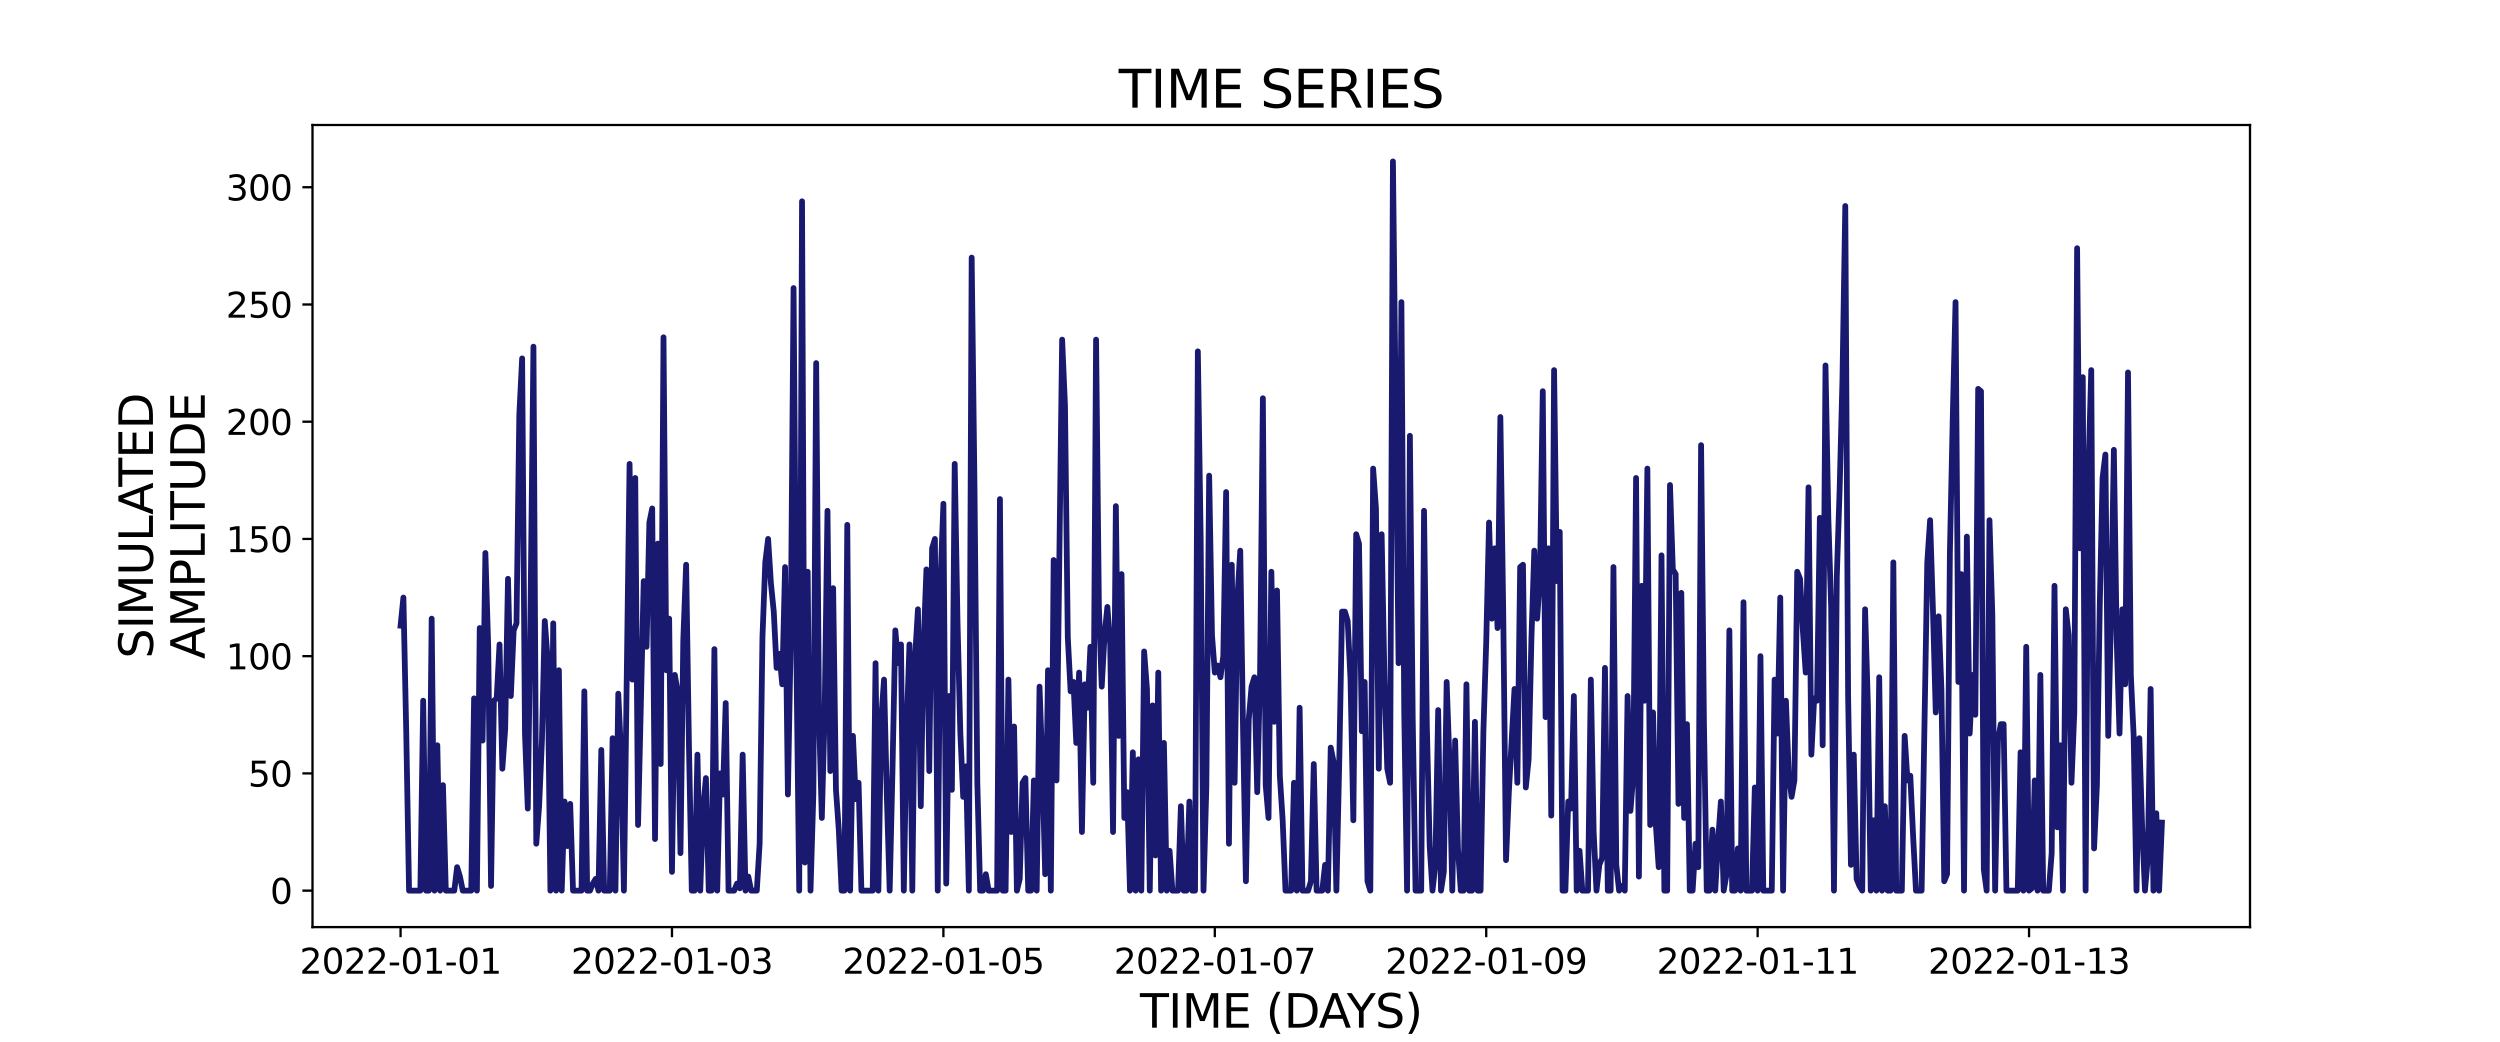 <?xml version="1.0" encoding="utf-8" standalone="no"?>
<!DOCTYPE svg PUBLIC "-//W3C//DTD SVG 1.1//EN"
  "http://www.w3.org/Graphics/SVG/1.1/DTD/svg11.dtd">
<svg xmlns:xlink="http://www.w3.org/1999/xlink" width="864pt" height="360pt" viewBox="0 0 864 360" xmlns="http://www.w3.org/2000/svg" version="1.1">
 <defs>
  <style type="text/css">*{stroke-linejoin: round; stroke-linecap: butt}</style>
 </defs>
 <g id="figure_1">
  <g id="patch_1">
   <path d="M 0 360 
L 864 360 
L 864 0 
L 0 0 
z
" style="fill: #ffffff"/>
  </g>
  <g id="axes_1">
   <g id="patch_2">
    <path d="M 108 320.4 
L 777.6 320.4 
L 777.6 43.2 
L 108 43.2 
z
" style="fill: #ffffff"/>
   </g>
   <g id="matplotlib.axis_1">
    <g id="xtick_1">
     <g id="line2d_1">
      <defs>
       <path id="mfef18ce4a3" d="M 0 0 
L 0 3.5 
" style="stroke: #000000; stroke-width: 0.8"/>
      </defs>
      <g>
       <use xlink:href="#mfef18ce4a3" x="138.436" y="320.4" style="stroke: #000000; stroke-width: 0.8"/>
      </g>
     </g>
     <g id="text_1">
      <!-- 2022-01-01 -->
      <g transform="translate(103.567 336.518) scale(0.12 -0.12)">
       <defs>
        <path id="DejaVuSans-32" d="M 1228 531 
L 3431 531 
L 3431 0 
L 469 0 
L 469 531 
Q 828 903 1448 1529 
Q 2069 2156 2228 2338 
Q 2531 2678 2651 2914 
Q 2772 3150 2772 3378 
Q 2772 3750 2511 3984 
Q 2250 4219 1831 4219 
Q 1534 4219 1204 4116 
Q 875 4013 500 3803 
L 500 4441 
Q 881 4594 1212 4672 
Q 1544 4750 1819 4750 
Q 2544 4750 2975 4387 
Q 3406 4025 3406 3419 
Q 3406 3131 3298 2873 
Q 3191 2616 2906 2266 
Q 2828 2175 2409 1742 
Q 1991 1309 1228 531 
z
" transform="scale(0.016)"/>
        <path id="DejaVuSans-30" d="M 2034 4250 
Q 1547 4250 1301 3770 
Q 1056 3291 1056 2328 
Q 1056 1369 1301 889 
Q 1547 409 2034 409 
Q 2525 409 2770 889 
Q 3016 1369 3016 2328 
Q 3016 3291 2770 3770 
Q 2525 4250 2034 4250 
z
M 2034 4750 
Q 2819 4750 3233 4129 
Q 3647 3509 3647 2328 
Q 3647 1150 3233 529 
Q 2819 -91 2034 -91 
Q 1250 -91 836 529 
Q 422 1150 422 2328 
Q 422 3509 836 4129 
Q 1250 4750 2034 4750 
z
" transform="scale(0.016)"/>
        <path id="DejaVuSans-2d" d="M 313 2009 
L 1997 2009 
L 1997 1497 
L 313 1497 
L 313 2009 
z
" transform="scale(0.016)"/>
        <path id="DejaVuSans-31" d="M 794 531 
L 1825 531 
L 1825 4091 
L 703 3866 
L 703 4441 
L 1819 4666 
L 2450 4666 
L 2450 531 
L 3481 531 
L 3481 0 
L 794 0 
L 794 531 
z
" transform="scale(0.016)"/>
       </defs>
       <use xlink:href="#DejaVuSans-32"/>
       <use xlink:href="#DejaVuSans-30" x="63.623"/>
       <use xlink:href="#DejaVuSans-32" x="127.246"/>
       <use xlink:href="#DejaVuSans-32" x="190.869"/>
       <use xlink:href="#DejaVuSans-2d" x="254.492"/>
       <use xlink:href="#DejaVuSans-30" x="290.576"/>
       <use xlink:href="#DejaVuSans-31" x="354.199"/>
       <use xlink:href="#DejaVuSans-2d" x="417.822"/>
       <use xlink:href="#DejaVuSans-30" x="453.906"/>
       <use xlink:href="#DejaVuSans-31" x="517.529"/>
      </g>
     </g>
    </g>
    <g id="xtick_2">
     <g id="line2d_2">
      <g>
       <use xlink:href="#mfef18ce4a3" x="232.237" y="320.4" style="stroke: #000000; stroke-width: 0.8"/>
      </g>
     </g>
     <g id="text_2">
      <!-- 2022-01-03 -->
      <g transform="translate(197.368 336.518) scale(0.12 -0.12)">
       <defs>
        <path id="DejaVuSans-33" d="M 2597 2516 
Q 3050 2419 3304 2112 
Q 3559 1806 3559 1356 
Q 3559 666 3084 287 
Q 2609 -91 1734 -91 
Q 1441 -91 1130 -33 
Q 819 25 488 141 
L 488 750 
Q 750 597 1062 519 
Q 1375 441 1716 441 
Q 2309 441 2620 675 
Q 2931 909 2931 1356 
Q 2931 1769 2642 2001 
Q 2353 2234 1838 2234 
L 1294 2234 
L 1294 2753 
L 1863 2753 
Q 2328 2753 2575 2939 
Q 2822 3125 2822 3475 
Q 2822 3834 2567 4026 
Q 2313 4219 1838 4219 
Q 1578 4219 1281 4162 
Q 984 4106 628 3988 
L 628 4550 
Q 988 4650 1302 4700 
Q 1616 4750 1894 4750 
Q 2613 4750 3031 4423 
Q 3450 4097 3450 3541 
Q 3450 3153 3228 2886 
Q 3006 2619 2597 2516 
z
" transform="scale(0.016)"/>
       </defs>
       <use xlink:href="#DejaVuSans-32"/>
       <use xlink:href="#DejaVuSans-30" x="63.623"/>
       <use xlink:href="#DejaVuSans-32" x="127.246"/>
       <use xlink:href="#DejaVuSans-32" x="190.869"/>
       <use xlink:href="#DejaVuSans-2d" x="254.492"/>
       <use xlink:href="#DejaVuSans-30" x="290.576"/>
       <use xlink:href="#DejaVuSans-31" x="354.199"/>
       <use xlink:href="#DejaVuSans-2d" x="417.822"/>
       <use xlink:href="#DejaVuSans-30" x="453.906"/>
       <use xlink:href="#DejaVuSans-33" x="517.529"/>
      </g>
     </g>
    </g>
    <g id="xtick_3">
     <g id="line2d_3">
      <g>
       <use xlink:href="#mfef18ce4a3" x="326.038" y="320.4" style="stroke: #000000; stroke-width: 0.8"/>
      </g>
     </g>
     <g id="text_3">
      <!-- 2022-01-05 -->
      <g transform="translate(291.168 336.518) scale(0.12 -0.12)">
       <defs>
        <path id="DejaVuSans-35" d="M 691 4666 
L 3169 4666 
L 3169 4134 
L 1269 4134 
L 1269 2991 
Q 1406 3038 1543 3061 
Q 1681 3084 1819 3084 
Q 2600 3084 3056 2656 
Q 3513 2228 3513 1497 
Q 3513 744 3044 326 
Q 2575 -91 1722 -91 
Q 1428 -91 1123 -41 
Q 819 9 494 109 
L 494 744 
Q 775 591 1075 516 
Q 1375 441 1709 441 
Q 2250 441 2565 725 
Q 2881 1009 2881 1497 
Q 2881 1984 2565 2268 
Q 2250 2553 1709 2553 
Q 1456 2553 1204 2497 
Q 953 2441 691 2322 
L 691 4666 
z
" transform="scale(0.016)"/>
       </defs>
       <use xlink:href="#DejaVuSans-32"/>
       <use xlink:href="#DejaVuSans-30" x="63.623"/>
       <use xlink:href="#DejaVuSans-32" x="127.246"/>
       <use xlink:href="#DejaVuSans-32" x="190.869"/>
       <use xlink:href="#DejaVuSans-2d" x="254.492"/>
       <use xlink:href="#DejaVuSans-30" x="290.576"/>
       <use xlink:href="#DejaVuSans-31" x="354.199"/>
       <use xlink:href="#DejaVuSans-2d" x="417.822"/>
       <use xlink:href="#DejaVuSans-30" x="453.906"/>
       <use xlink:href="#DejaVuSans-35" x="517.529"/>
      </g>
     </g>
    </g>
    <g id="xtick_4">
     <g id="line2d_4">
      <g>
       <use xlink:href="#mfef18ce4a3" x="419.838" y="320.4" style="stroke: #000000; stroke-width: 0.8"/>
      </g>
     </g>
     <g id="text_4">
      <!-- 2022-01-07 -->
      <g transform="translate(384.969 336.518) scale(0.12 -0.12)">
       <defs>
        <path id="DejaVuSans-37" d="M 525 4666 
L 3525 4666 
L 3525 4397 
L 1831 0 
L 1172 0 
L 2766 4134 
L 525 4134 
L 525 4666 
z
" transform="scale(0.016)"/>
       </defs>
       <use xlink:href="#DejaVuSans-32"/>
       <use xlink:href="#DejaVuSans-30" x="63.623"/>
       <use xlink:href="#DejaVuSans-32" x="127.246"/>
       <use xlink:href="#DejaVuSans-32" x="190.869"/>
       <use xlink:href="#DejaVuSans-2d" x="254.492"/>
       <use xlink:href="#DejaVuSans-30" x="290.576"/>
       <use xlink:href="#DejaVuSans-31" x="354.199"/>
       <use xlink:href="#DejaVuSans-2d" x="417.822"/>
       <use xlink:href="#DejaVuSans-30" x="453.906"/>
       <use xlink:href="#DejaVuSans-37" x="517.529"/>
      </g>
     </g>
    </g>
    <g id="xtick_5">
     <g id="line2d_5">
      <g>
       <use xlink:href="#mfef18ce4a3" x="513.639" y="320.4" style="stroke: #000000; stroke-width: 0.8"/>
      </g>
     </g>
     <g id="text_5">
      <!-- 2022-01-09 -->
      <g transform="translate(478.77 336.518) scale(0.12 -0.12)">
       <defs>
        <path id="DejaVuSans-39" d="M 703 97 
L 703 672 
Q 941 559 1184 500 
Q 1428 441 1663 441 
Q 2288 441 2617 861 
Q 2947 1281 2994 2138 
Q 2813 1869 2534 1725 
Q 2256 1581 1919 1581 
Q 1219 1581 811 2004 
Q 403 2428 403 3163 
Q 403 3881 828 4315 
Q 1253 4750 1959 4750 
Q 2769 4750 3195 4129 
Q 3622 3509 3622 2328 
Q 3622 1225 3098 567 
Q 2575 -91 1691 -91 
Q 1453 -91 1209 -44 
Q 966 3 703 97 
z
M 1959 2075 
Q 2384 2075 2632 2365 
Q 2881 2656 2881 3163 
Q 2881 3666 2632 3958 
Q 2384 4250 1959 4250 
Q 1534 4250 1286 3958 
Q 1038 3666 1038 3163 
Q 1038 2656 1286 2365 
Q 1534 2075 1959 2075 
z
" transform="scale(0.016)"/>
       </defs>
       <use xlink:href="#DejaVuSans-32"/>
       <use xlink:href="#DejaVuSans-30" x="63.623"/>
       <use xlink:href="#DejaVuSans-32" x="127.246"/>
       <use xlink:href="#DejaVuSans-32" x="190.869"/>
       <use xlink:href="#DejaVuSans-2d" x="254.492"/>
       <use xlink:href="#DejaVuSans-30" x="290.576"/>
       <use xlink:href="#DejaVuSans-31" x="354.199"/>
       <use xlink:href="#DejaVuSans-2d" x="417.822"/>
       <use xlink:href="#DejaVuSans-30" x="453.906"/>
       <use xlink:href="#DejaVuSans-39" x="517.529"/>
      </g>
     </g>
    </g>
    <g id="xtick_6">
     <g id="line2d_6">
      <g>
       <use xlink:href="#mfef18ce4a3" x="607.44" y="320.4" style="stroke: #000000; stroke-width: 0.8"/>
      </g>
     </g>
     <g id="text_6">
      <!-- 2022-01-11 -->
      <g transform="translate(572.57 336.518) scale(0.12 -0.12)">
       <use xlink:href="#DejaVuSans-32"/>
       <use xlink:href="#DejaVuSans-30" x="63.623"/>
       <use xlink:href="#DejaVuSans-32" x="127.246"/>
       <use xlink:href="#DejaVuSans-32" x="190.869"/>
       <use xlink:href="#DejaVuSans-2d" x="254.492"/>
       <use xlink:href="#DejaVuSans-30" x="290.576"/>
       <use xlink:href="#DejaVuSans-31" x="354.199"/>
       <use xlink:href="#DejaVuSans-2d" x="417.822"/>
       <use xlink:href="#DejaVuSans-31" x="453.906"/>
       <use xlink:href="#DejaVuSans-31" x="517.529"/>
      </g>
     </g>
    </g>
    <g id="xtick_7">
     <g id="line2d_7">
      <g>
       <use xlink:href="#mfef18ce4a3" x="701.24" y="320.4" style="stroke: #000000; stroke-width: 0.8"/>
      </g>
     </g>
     <g id="text_7">
      <!-- 2022-01-13 -->
      <g transform="translate(666.371 336.518) scale(0.12 -0.12)">
       <use xlink:href="#DejaVuSans-32"/>
       <use xlink:href="#DejaVuSans-30" x="63.623"/>
       <use xlink:href="#DejaVuSans-32" x="127.246"/>
       <use xlink:href="#DejaVuSans-32" x="190.869"/>
       <use xlink:href="#DejaVuSans-2d" x="254.492"/>
       <use xlink:href="#DejaVuSans-30" x="290.576"/>
       <use xlink:href="#DejaVuSans-31" x="354.199"/>
       <use xlink:href="#DejaVuSans-2d" x="417.822"/>
       <use xlink:href="#DejaVuSans-31" x="453.906"/>
       <use xlink:href="#DejaVuSans-33" x="517.529"/>
      </g>
     </g>
    </g>
    <g id="text_8">
     <!-- TIME (DAYS) -->
     <g transform="translate(393.974 355.171) scale(0.16 -0.16)">
      <defs>
       <path id="DejaVuSans-54" d="M -19 4666 
L 3928 4666 
L 3928 4134 
L 2272 4134 
L 2272 0 
L 1638 0 
L 1638 4134 
L -19 4134 
L -19 4666 
z
" transform="scale(0.016)"/>
       <path id="DejaVuSans-49" d="M 628 4666 
L 1259 4666 
L 1259 0 
L 628 0 
L 628 4666 
z
" transform="scale(0.016)"/>
       <path id="DejaVuSans-4d" d="M 628 4666 
L 1569 4666 
L 2759 1491 
L 3956 4666 
L 4897 4666 
L 4897 0 
L 4281 0 
L 4281 4097 
L 3078 897 
L 2444 897 
L 1241 4097 
L 1241 0 
L 628 0 
L 628 4666 
z
" transform="scale(0.016)"/>
       <path id="DejaVuSans-45" d="M 628 4666 
L 3578 4666 
L 3578 4134 
L 1259 4134 
L 1259 2753 
L 3481 2753 
L 3481 2222 
L 1259 2222 
L 1259 531 
L 3634 531 
L 3634 0 
L 628 0 
L 628 4666 
z
" transform="scale(0.016)"/>
       <path id="DejaVuSans-20" transform="scale(0.016)"/>
       <path id="DejaVuSans-28" d="M 1984 4856 
Q 1566 4138 1362 3434 
Q 1159 2731 1159 2009 
Q 1159 1288 1364 580 
Q 1569 -128 1984 -844 
L 1484 -844 
Q 1016 -109 783 600 
Q 550 1309 550 2009 
Q 550 2706 781 3412 
Q 1013 4119 1484 4856 
L 1984 4856 
z
" transform="scale(0.016)"/>
       <path id="DejaVuSans-44" d="M 1259 4147 
L 1259 519 
L 2022 519 
Q 2988 519 3436 956 
Q 3884 1394 3884 2338 
Q 3884 3275 3436 3711 
Q 2988 4147 2022 4147 
L 1259 4147 
z
M 628 4666 
L 1925 4666 
Q 3281 4666 3915 4102 
Q 4550 3538 4550 2338 
Q 4550 1131 3912 565 
Q 3275 0 1925 0 
L 628 0 
L 628 4666 
z
" transform="scale(0.016)"/>
       <path id="DejaVuSans-41" d="M 2188 4044 
L 1331 1722 
L 3047 1722 
L 2188 4044 
z
M 1831 4666 
L 2547 4666 
L 4325 0 
L 3669 0 
L 3244 1197 
L 1141 1197 
L 716 0 
L 50 0 
L 1831 4666 
z
" transform="scale(0.016)"/>
       <path id="DejaVuSans-59" d="M -13 4666 
L 666 4666 
L 1959 2747 
L 3244 4666 
L 3922 4666 
L 2272 2222 
L 2272 0 
L 1638 0 
L 1638 2222 
L -13 4666 
z
" transform="scale(0.016)"/>
       <path id="DejaVuSans-53" d="M 3425 4513 
L 3425 3897 
Q 3066 4069 2747 4153 
Q 2428 4238 2131 4238 
Q 1616 4238 1336 4038 
Q 1056 3838 1056 3469 
Q 1056 3159 1242 3001 
Q 1428 2844 1947 2747 
L 2328 2669 
Q 3034 2534 3370 2195 
Q 3706 1856 3706 1288 
Q 3706 609 3251 259 
Q 2797 -91 1919 -91 
Q 1588 -91 1214 -16 
Q 841 59 441 206 
L 441 856 
Q 825 641 1194 531 
Q 1563 422 1919 422 
Q 2459 422 2753 634 
Q 3047 847 3047 1241 
Q 3047 1584 2836 1778 
Q 2625 1972 2144 2069 
L 1759 2144 
Q 1053 2284 737 2584 
Q 422 2884 422 3419 
Q 422 4038 858 4394 
Q 1294 4750 2059 4750 
Q 2388 4750 2728 4690 
Q 3069 4631 3425 4513 
z
" transform="scale(0.016)"/>
       <path id="DejaVuSans-29" d="M 513 4856 
L 1013 4856 
Q 1481 4119 1714 3412 
Q 1947 2706 1947 2009 
Q 1947 1309 1714 600 
Q 1481 -109 1013 -844 
L 513 -844 
Q 928 -128 1133 580 
Q 1338 1288 1338 2009 
Q 1338 2731 1133 3434 
Q 928 4138 513 4856 
z
" transform="scale(0.016)"/>
      </defs>
      <use xlink:href="#DejaVuSans-54"/>
      <use xlink:href="#DejaVuSans-49" x="61.084"/>
      <use xlink:href="#DejaVuSans-4d" x="90.576"/>
      <use xlink:href="#DejaVuSans-45" x="176.855"/>
      <use xlink:href="#DejaVuSans-20" x="240.039"/>
      <use xlink:href="#DejaVuSans-28" x="271.826"/>
      <use xlink:href="#DejaVuSans-44" x="310.84"/>
      <use xlink:href="#DejaVuSans-41" x="386.092"/>
      <use xlink:href="#DejaVuSans-59" x="446.75"/>
      <use xlink:href="#DejaVuSans-53" x="507.834"/>
      <use xlink:href="#DejaVuSans-29" x="571.311"/>
     </g>
    </g>
   </g>
   <g id="matplotlib.axis_2">
    <g id="ytick_1">
     <g id="line2d_8">
      <defs>
       <path id="m36e3046bf6" d="M 0 0 
L -3.5 0 
" style="stroke: #000000; stroke-width: 0.8"/>
      </defs>
      <g>
       <use xlink:href="#m36e3046bf6" x="108" y="307.8" style="stroke: #000000; stroke-width: 0.8"/>
      </g>
     </g>
     <g id="text_9">
      <!-- 0 -->
      <g transform="translate(93.365 312.359) scale(0.12 -0.12)">
       <use xlink:href="#DejaVuSans-30"/>
      </g>
     </g>
    </g>
    <g id="ytick_2">
     <g id="line2d_9">
      <g>
       <use xlink:href="#m36e3046bf6" x="108" y="267.286" style="stroke: #000000; stroke-width: 0.8"/>
      </g>
     </g>
     <g id="text_10">
      <!-- 50 -->
      <g transform="translate(85.73 271.845) scale(0.12 -0.12)">
       <use xlink:href="#DejaVuSans-35"/>
       <use xlink:href="#DejaVuSans-30" x="63.623"/>
      </g>
     </g>
    </g>
    <g id="ytick_3">
     <g id="line2d_10">
      <g>
       <use xlink:href="#m36e3046bf6" x="108" y="226.771" style="stroke: #000000; stroke-width: 0.8"/>
      </g>
     </g>
     <g id="text_11">
      <!-- 100 -->
      <g transform="translate(78.095 231.33) scale(0.12 -0.12)">
       <use xlink:href="#DejaVuSans-31"/>
       <use xlink:href="#DejaVuSans-30" x="63.623"/>
       <use xlink:href="#DejaVuSans-30" x="127.246"/>
      </g>
     </g>
    </g>
    <g id="ytick_4">
     <g id="line2d_11">
      <g>
       <use xlink:href="#m36e3046bf6" x="108" y="186.257" style="stroke: #000000; stroke-width: 0.8"/>
      </g>
     </g>
     <g id="text_12">
      <!-- 150 -->
      <g transform="translate(78.095 190.816) scale(0.12 -0.12)">
       <use xlink:href="#DejaVuSans-31"/>
       <use xlink:href="#DejaVuSans-35" x="63.623"/>
       <use xlink:href="#DejaVuSans-30" x="127.246"/>
      </g>
     </g>
    </g>
    <g id="ytick_5">
     <g id="line2d_12">
      <g>
       <use xlink:href="#m36e3046bf6" x="108" y="145.742" style="stroke: #000000; stroke-width: 0.8"/>
      </g>
     </g>
     <g id="text_13">
      <!-- 200 -->
      <g transform="translate(78.095 150.301) scale(0.12 -0.12)">
       <use xlink:href="#DejaVuSans-32"/>
       <use xlink:href="#DejaVuSans-30" x="63.623"/>
       <use xlink:href="#DejaVuSans-30" x="127.246"/>
      </g>
     </g>
    </g>
    <g id="ytick_6">
     <g id="line2d_13">
      <g>
       <use xlink:href="#m36e3046bf6" x="108" y="105.228" style="stroke: #000000; stroke-width: 0.8"/>
      </g>
     </g>
     <g id="text_14">
      <!-- 250 -->
      <g transform="translate(78.095 109.787) scale(0.12 -0.12)">
       <use xlink:href="#DejaVuSans-32"/>
       <use xlink:href="#DejaVuSans-35" x="63.623"/>
       <use xlink:href="#DejaVuSans-30" x="127.246"/>
      </g>
     </g>
    </g>
    <g id="ytick_7">
     <g id="line2d_14">
      <g>
       <use xlink:href="#m36e3046bf6" x="108" y="64.713" style="stroke: #000000; stroke-width: 0.8"/>
      </g>
     </g>
     <g id="text_15">
      <!-- 300 -->
      <g transform="translate(78.095 69.272) scale(0.12 -0.12)">
       <use xlink:href="#DejaVuSans-33"/>
       <use xlink:href="#DejaVuSans-30" x="63.623"/>
       <use xlink:href="#DejaVuSans-30" x="127.246"/>
      </g>
     </g>
    </g>
    <g id="text_16">
     <!-- SIMULATED -->
     <g transform="translate(52.851 227.588) rotate(-90) scale(0.16 -0.16)">
      <defs>
       <path id="DejaVuSans-55" d="M 556 4666 
L 1191 4666 
L 1191 1831 
Q 1191 1081 1462 751 
Q 1734 422 2344 422 
Q 2950 422 3222 751 
Q 3494 1081 3494 1831 
L 3494 4666 
L 4128 4666 
L 4128 1753 
Q 4128 841 3676 375 
Q 3225 -91 2344 -91 
Q 1459 -91 1007 375 
Q 556 841 556 1753 
L 556 4666 
z
" transform="scale(0.016)"/>
       <path id="DejaVuSans-4c" d="M 628 4666 
L 1259 4666 
L 1259 531 
L 3531 531 
L 3531 0 
L 628 0 
L 628 4666 
z
" transform="scale(0.016)"/>
      </defs>
      <use xlink:href="#DejaVuSans-53"/>
      <use xlink:href="#DejaVuSans-49" x="63.477"/>
      <use xlink:href="#DejaVuSans-4d" x="92.969"/>
      <use xlink:href="#DejaVuSans-55" x="179.248"/>
      <use xlink:href="#DejaVuSans-4c" x="252.441"/>
      <use xlink:href="#DejaVuSans-41" x="310.404"/>
      <use xlink:href="#DejaVuSans-54" x="371.062"/>
      <use xlink:href="#DejaVuSans-45" x="432.146"/>
      <use xlink:href="#DejaVuSans-44" x="495.33"/>
     </g>
     <!-- AMPLITUDE -->
     <g transform="translate(70.767 227.773) rotate(-90) scale(0.16 -0.16)">
      <defs>
       <path id="DejaVuSans-50" d="M 1259 4147 
L 1259 2394 
L 2053 2394 
Q 2494 2394 2734 2622 
Q 2975 2850 2975 3272 
Q 2975 3691 2734 3919 
Q 2494 4147 2053 4147 
L 1259 4147 
z
M 628 4666 
L 2053 4666 
Q 2838 4666 3239 4311 
Q 3641 3956 3641 3272 
Q 3641 2581 3239 2228 
Q 2838 1875 2053 1875 
L 1259 1875 
L 1259 0 
L 628 0 
L 628 4666 
z
" transform="scale(0.016)"/>
      </defs>
      <use xlink:href="#DejaVuSans-41"/>
      <use xlink:href="#DejaVuSans-4d" x="68.408"/>
      <use xlink:href="#DejaVuSans-50" x="154.688"/>
      <use xlink:href="#DejaVuSans-4c" x="214.99"/>
      <use xlink:href="#DejaVuSans-49" x="270.703"/>
      <use xlink:href="#DejaVuSans-54" x="300.195"/>
      <use xlink:href="#DejaVuSans-55" x="361.279"/>
      <use xlink:href="#DejaVuSans-44" x="434.473"/>
      <use xlink:href="#DejaVuSans-45" x="511.475"/>
     </g>
    </g>
   </g>
   <g id="line2d_15">
    <path d="M 138.436 216.237 
L 139.413 206.514 
L 140.391 252.7 
L 141.368 307.8 
L 145.276 307.8 
L 146.253 242.167 
L 147.23 307.8 
L 148.207 307.8 
L 149.184 213.806 
L 150.161 307.8 
L 151.139 257.562 
L 152.116 307.8 
L 153.093 271.337 
L 154.07 307.8 
L 157.001 307.8 
L 157.978 299.697 
L 158.955 302.938 
L 159.932 307.8 
L 162.864 307.8 
L 163.841 241.356 
L 164.818 307.8 
L 165.795 217.048 
L 166.772 255.941 
L 167.749 191.118 
L 168.726 223.53 
L 169.703 306.179 
L 170.68 242.167 
L 171.657 241.356 
L 172.635 222.72 
L 173.612 265.665 
L 174.589 251.89 
L 175.566 200.032 
L 176.543 240.546 
L 177.52 217.858 
L 178.497 215.427 
L 179.474 143.311 
L 180.451 123.864 
L 181.428 253.511 
L 182.405 279.44 
L 183.383 207.324 
L 184.36 119.813 
L 185.337 291.594 
L 186.314 278.63 
L 187.291 255.941 
L 188.268 214.617 
L 189.245 227.581 
L 190.222 307.8 
L 191.199 215.427 
L 192.176 307.8 
L 193.153 231.633 
L 194.131 307.8 
L 195.108 277.009 
L 196.085 292.405 
L 197.062 277.819 
L 198.039 307.8 
L 200.97 307.8 
L 201.947 238.925 
L 202.924 307.8 
L 203.901 307.8 
L 204.879 305.369 
L 205.856 303.749 
L 206.833 307.8 
L 207.81 259.183 
L 208.787 307.8 
L 210.741 307.8 
L 211.718 255.131 
L 212.695 307.8 
L 213.672 239.736 
L 214.649 260.803 
L 215.626 307.8 
L 217.581 160.327 
L 218.558 234.874 
L 219.535 165.189 
L 220.512 285.112 
L 222.466 200.842 
L 223.443 223.53 
L 224.42 180.585 
L 225.397 175.723 
L 226.374 289.974 
L 227.352 187.877 
L 228.329 264.044 
L 229.306 116.572 
L 230.283 231.633 
L 231.26 213.806 
L 232.237 301.318 
L 233.214 233.253 
L 234.191 238.925 
L 235.168 294.835 
L 236.145 221.099 
L 237.122 195.17 
L 238.1 257.562 
L 239.077 307.8 
L 240.054 307.8 
L 241.031 260.803 
L 242.008 307.8 
L 242.985 279.44 
L 243.962 268.906 
L 244.939 307.8 
L 245.916 307.8 
L 246.893 224.34 
L 247.87 307.8 
L 248.848 267.286 
L 249.825 274.578 
L 250.802 242.977 
L 251.779 307.8 
L 253.733 307.8 
L 254.71 305.369 
L 255.687 306.99 
L 256.664 260.803 
L 257.641 307.8 
L 258.618 302.938 
L 259.596 307.8 
L 261.55 307.8 
L 262.527 291.594 
L 263.504 220.289 
L 264.481 194.359 
L 265.458 186.257 
L 266.435 201.652 
L 267.412 211.376 
L 268.389 230.823 
L 269.366 225.961 
L 270.344 236.495 
L 271.321 195.98 
L 272.298 274.578 
L 273.275 220.289 
L 274.252 99.556 
L 275.229 226.771 
L 276.206 307.8 
L 277.183 69.575 
L 278.16 298.077 
L 279.137 197.601 
L 280.114 307.8 
L 281.092 274.578 
L 282.069 125.485 
L 283.046 247.028 
L 284.023 282.681 
L 285 246.218 
L 285.977 176.533 
L 286.954 266.475 
L 287.931 203.273 
L 288.908 272.958 
L 289.885 286.732 
L 290.862 307.8 
L 291.84 307.8 
L 292.817 181.395 
L 293.794 307.8 
L 294.771 254.321 
L 295.748 276.199 
L 296.725 270.527 
L 297.702 307.8 
L 301.61 307.8 
L 302.588 229.202 
L 303.565 307.8 
L 304.542 248.649 
L 305.519 234.874 
L 306.496 275.388 
L 307.473 307.8 
L 308.45 265.665 
L 309.427 217.858 
L 310.404 229.202 
L 311.381 222.72 
L 312.358 307.8 
L 313.336 251.89 
L 314.313 222.72 
L 315.29 307.8 
L 316.267 226.771 
L 317.244 210.565 
L 318.221 278.63 
L 319.198 222.72 
L 320.175 196.79 
L 321.152 266.475 
L 322.129 189.498 
L 323.106 186.257 
L 324.084 307.8 
L 325.061 200.032 
L 326.038 174.102 
L 327.015 305.369 
L 327.992 240.546 
L 328.969 272.958 
L 329.946 160.327 
L 330.923 215.427 
L 331.9 253.511 
L 332.877 275.388 
L 333.854 264.855 
L 334.832 307.8 
L 335.809 89.022 
L 336.786 168.43 
L 337.763 270.527 
L 338.74 307.8 
L 339.717 307.8 
L 340.694 302.128 
L 341.671 307.8 
L 344.602 307.8 
L 345.58 172.482 
L 346.557 307.8 
L 347.534 307.8 
L 348.511 234.874 
L 349.488 287.543 
L 350.465 251.08 
L 351.442 307.8 
L 352.419 303.749 
L 353.396 270.527 
L 354.373 268.906 
L 355.35 307.8 
L 356.328 307.8 
L 357.305 269.716 
L 358.282 307.8 
L 359.259 237.305 
L 360.236 264.855 
L 361.213 302.128 
L 362.19 231.633 
L 363.167 307.8 
L 364.144 193.549 
L 365.121 269.716 
L 367.075 117.382 
L 368.053 140.07 
L 369.03 220.289 
L 370.007 238.925 
L 370.984 235.684 
L 371.961 256.752 
L 372.938 232.443 
L 373.915 287.543 
L 374.892 236.495 
L 375.869 244.597 
L 376.846 223.53 
L 377.823 270.527 
L 378.801 117.382 
L 379.778 209.755 
L 380.755 237.305 
L 381.732 219.478 
L 382.709 209.755 
L 383.686 222.72 
L 384.663 287.543 
L 385.64 174.913 
L 386.617 254.321 
L 387.594 198.411 
L 388.571 282.681 
L 389.549 273.768 
L 390.526 307.8 
L 391.503 259.993 
L 392.48 307.8 
L 393.457 262.424 
L 394.434 307.8 
L 395.411 225.15 
L 396.388 238.115 
L 397.365 307.8 
L 398.342 243.787 
L 399.319 295.646 
L 400.297 232.443 
L 401.274 307.8 
L 402.251 256.752 
L 403.228 307.8 
L 404.205 294.025 
L 405.182 307.8 
L 407.136 307.8 
L 408.113 278.63 
L 409.09 307.8 
L 410.067 307.8 
L 411.045 277.009 
L 412.022 307.8 
L 412.999 307.8 
L 413.976 121.433 
L 414.953 186.257 
L 415.93 307.8 
L 416.907 272.147 
L 417.884 164.379 
L 418.861 219.478 
L 419.838 232.443 
L 420.815 230.012 
L 421.793 234.064 
L 422.77 226.771 
L 423.747 170.051 
L 424.724 291.594 
L 425.701 195.17 
L 426.678 270.527 
L 427.655 206.514 
L 428.632 190.308 
L 429.609 252.7 
L 430.586 304.559 
L 431.563 248.649 
L 432.541 237.305 
L 433.518 234.064 
L 434.495 273.768 
L 435.472 233.253 
L 436.449 137.639 
L 437.426 271.337 
L 438.403 282.681 
L 439.38 197.601 
L 440.357 249.459 
L 441.334 204.083 
L 442.311 268.096 
L 443.289 283.491 
L 444.266 307.8 
L 446.22 307.8 
L 447.197 270.527 
L 448.174 307.8 
L 449.151 244.597 
L 450.128 307.8 
L 452.082 307.8 
L 453.059 304.559 
L 454.037 264.044 
L 455.014 307.8 
L 456.968 307.8 
L 457.945 298.887 
L 458.922 307.8 
L 459.899 258.372 
L 460.876 263.234 
L 461.853 307.8 
L 462.83 264.044 
L 463.807 211.376 
L 464.785 211.376 
L 465.762 214.617 
L 466.739 234.874 
L 467.716 283.491 
L 468.693 184.636 
L 469.67 187.877 
L 470.647 252.7 
L 471.624 235.684 
L 472.601 304.559 
L 473.578 307.8 
L 474.555 161.948 
L 475.533 175.723 
L 476.51 265.665 
L 477.487 184.636 
L 478.464 234.064 
L 479.441 265.665 
L 480.418 270.527 
L 481.395 55.8 
L 483.349 229.202 
L 484.326 104.417 
L 485.303 246.218 
L 486.281 307.8 
L 487.258 150.604 
L 488.235 248.649 
L 489.212 307.8 
L 491.166 307.8 
L 492.143 176.533 
L 493.12 251.08 
L 494.097 292.405 
L 495.074 307.8 
L 496.051 298.887 
L 497.029 245.408 
L 498.006 307.8 
L 498.983 301.318 
L 499.96 235.684 
L 500.937 263.234 
L 501.914 307.8 
L 502.891 255.941 
L 503.868 293.215 
L 504.845 307.8 
L 505.822 307.8 
L 506.799 236.495 
L 507.777 307.8 
L 508.754 307.8 
L 509.731 249.459 
L 510.708 307.8 
L 511.685 307.8 
L 512.662 252.7 
L 513.639 221.909 
L 514.616 180.585 
L 515.593 213.806 
L 516.57 189.498 
L 517.547 217.048 
L 518.524 144.122 
L 519.502 210.565 
L 520.479 297.266 
L 521.456 273.768 
L 523.41 238.115 
L 524.387 270.527 
L 525.364 195.98 
L 526.341 195.17 
L 527.318 272.147 
L 528.295 262.424 
L 529.272 220.289 
L 530.25 190.308 
L 531.227 213.806 
L 532.204 200.032 
L 533.181 135.208 
L 534.158 247.839 
L 535.135 189.498 
L 536.112 281.871 
L 537.089 127.916 
L 538.066 200.842 
L 539.043 183.826 
L 540.02 307.8 
L 540.998 307.8 
L 541.975 277.009 
L 542.952 279.44 
L 543.929 240.546 
L 544.906 307.8 
L 545.883 294.025 
L 546.86 307.8 
L 548.814 307.8 
L 549.791 234.874 
L 550.768 287.543 
L 551.746 307.8 
L 552.723 298.887 
L 553.7 296.456 
L 554.677 230.823 
L 555.654 307.8 
L 556.631 307.8 
L 557.608 195.98 
L 558.585 298.887 
L 559.562 307.8 
L 560.539 306.179 
L 561.516 307.8 
L 562.494 240.546 
L 563.471 280.25 
L 564.448 268.096 
L 565.425 165.189 
L 566.402 302.938 
L 567.379 202.462 
L 568.356 242.167 
L 569.333 161.948 
L 570.31 285.112 
L 571.287 246.218 
L 572.264 285.112 
L 573.242 299.697 
L 574.219 191.929 
L 575.196 307.8 
L 576.173 307.8 
L 577.15 167.62 
L 578.127 196.79 
L 579.104 198.411 
L 580.081 277.819 
L 581.058 204.893 
L 582.035 282.681 
L 583.012 250.269 
L 583.99 307.8 
L 584.967 307.8 
L 585.944 291.594 
L 586.921 299.697 
L 587.898 153.845 
L 588.875 249.459 
L 589.852 307.8 
L 590.829 307.8 
L 591.806 286.732 
L 592.783 307.8 
L 593.76 290.784 
L 594.738 277.009 
L 595.715 307.8 
L 596.692 302.128 
L 597.669 217.858 
L 598.646 307.8 
L 599.623 307.8 
L 600.6 293.215 
L 601.577 307.8 
L 602.554 208.134 
L 603.531 307.8 
L 605.486 307.8 
L 606.463 272.147 
L 607.44 307.8 
L 608.417 226.771 
L 609.394 307.8 
L 612.325 307.8 
L 613.302 234.874 
L 614.279 253.511 
L 615.256 206.514 
L 616.234 307.8 
L 617.211 242.167 
L 618.188 267.286 
L 619.165 275.388 
L 620.142 269.716 
L 621.119 197.601 
L 622.096 200.032 
L 623.073 217.858 
L 624.05 232.443 
L 625.027 168.43 
L 626.004 260.803 
L 626.982 241.356 
L 627.959 242.167 
L 628.936 178.964 
L 629.913 257.562 
L 630.89 126.295 
L 631.867 178.964 
L 632.844 209.755 
L 633.821 307.8 
L 634.798 199.221 
L 635.775 169.241 
L 636.752 131.157 
L 637.73 71.195 
L 638.707 240.546 
L 639.684 298.887 
L 640.661 260.803 
L 641.638 303.749 
L 642.615 306.179 
L 643.592 307.8 
L 644.569 210.565 
L 645.546 243.787 
L 646.523 307.8 
L 647.5 283.491 
L 648.478 307.8 
L 649.455 234.064 
L 650.432 307.8 
L 651.409 278.63 
L 652.386 307.8 
L 653.363 307.8 
L 654.34 194.359 
L 655.317 307.8 
L 657.271 307.8 
L 658.248 254.321 
L 659.226 269.716 
L 660.203 268.096 
L 661.18 289.163 
L 662.157 307.8 
L 664.111 307.8 
L 666.065 194.359 
L 667.042 179.774 
L 668.019 210.565 
L 668.996 246.218 
L 669.974 212.996 
L 670.951 238.115 
L 671.928 304.559 
L 672.905 302.128 
L 673.882 191.118 
L 674.859 144.932 
L 675.836 104.417 
L 676.813 235.684 
L 677.79 198.411 
L 678.767 307.8 
L 679.744 185.446 
L 680.721 253.511 
L 681.699 233.253 
L 682.676 247.028 
L 683.653 134.398 
L 684.63 135.208 
L 685.607 300.507 
L 686.584 307.8 
L 687.561 179.774 
L 688.538 212.186 
L 689.515 307.8 
L 690.492 255.941 
L 691.469 250.269 
L 692.447 250.269 
L 693.424 307.8 
L 697.332 307.8 
L 698.309 259.993 
L 699.286 307.8 
L 700.263 223.53 
L 701.24 307.8 
L 702.217 306.99 
L 703.195 269.716 
L 704.172 307.8 
L 705.149 233.253 
L 706.126 307.8 
L 708.08 307.8 
L 709.057 294.835 
L 710.034 202.462 
L 711.011 285.922 
L 711.988 257.562 
L 712.965 307.8 
L 713.943 210.565 
L 714.92 219.478 
L 715.897 270.527 
L 716.874 246.218 
L 717.851 85.781 
L 718.828 189.498 
L 719.805 130.347 
L 720.782 307.8 
L 721.759 162.758 
L 722.736 127.916 
L 723.713 293.215 
L 724.691 271.337 
L 725.668 209.755 
L 726.645 165.189 
L 727.622 157.086 
L 728.599 254.321 
L 729.576 212.186 
L 730.553 155.466 
L 731.53 221.099 
L 732.507 253.511 
L 733.484 210.565 
L 734.461 236.495 
L 735.439 128.726 
L 736.416 233.253 
L 737.393 254.321 
L 738.37 307.8 
L 739.347 255.131 
L 740.324 285.922 
L 741.301 307.8 
L 742.278 296.456 
L 743.255 238.115 
L 744.232 307.8 
L 745.209 281.06 
L 746.187 307.8 
L 747.164 284.302 
L 747.164 284.302 
" clip-path="url(#p44e8239438)" style="fill: none; stroke: #191970; stroke-width: 2; stroke-linecap: square"/>
   </g>
   <g id="patch_3">
    <path d="M 108 320.4 
L 108 43.2 
" style="fill: none; stroke: #000000; stroke-width: 0.8; stroke-linejoin: miter; stroke-linecap: square"/>
   </g>
   <g id="patch_4">
    <path d="M 777.6 320.4 
L 777.6 43.2 
" style="fill: none; stroke: #000000; stroke-width: 0.8; stroke-linejoin: miter; stroke-linecap: square"/>
   </g>
   <g id="patch_5">
    <path d="M 108 320.4 
L 777.6 320.4 
" style="fill: none; stroke: #000000; stroke-width: 0.8; stroke-linejoin: miter; stroke-linecap: square"/>
   </g>
   <g id="patch_6">
    <path d="M 108 43.2 
L 777.6 43.2 
" style="fill: none; stroke: #000000; stroke-width: 0.8; stroke-linejoin: miter; stroke-linecap: square"/>
   </g>
   <g id="text_17">
    <!-- TIME SERIES -->
    <g transform="translate(386.626 37.2) scale(0.18 -0.18)">
     <defs>
      <path id="DejaVuSans-52" d="M 2841 2188 
Q 3044 2119 3236 1894 
Q 3428 1669 3622 1275 
L 4263 0 
L 3584 0 
L 2988 1197 
Q 2756 1666 2539 1819 
Q 2322 1972 1947 1972 
L 1259 1972 
L 1259 0 
L 628 0 
L 628 4666 
L 2053 4666 
Q 2853 4666 3247 4331 
Q 3641 3997 3641 3322 
Q 3641 2881 3436 2590 
Q 3231 2300 2841 2188 
z
M 1259 4147 
L 1259 2491 
L 2053 2491 
Q 2509 2491 2742 2702 
Q 2975 2913 2975 3322 
Q 2975 3731 2742 3939 
Q 2509 4147 2053 4147 
L 1259 4147 
z
" transform="scale(0.016)"/>
     </defs>
     <use xlink:href="#DejaVuSans-54"/>
     <use xlink:href="#DejaVuSans-49" x="61.084"/>
     <use xlink:href="#DejaVuSans-4d" x="90.576"/>
     <use xlink:href="#DejaVuSans-45" x="176.855"/>
     <use xlink:href="#DejaVuSans-20" x="240.039"/>
     <use xlink:href="#DejaVuSans-53" x="271.826"/>
     <use xlink:href="#DejaVuSans-45" x="335.303"/>
     <use xlink:href="#DejaVuSans-52" x="398.486"/>
     <use xlink:href="#DejaVuSans-49" x="467.969"/>
     <use xlink:href="#DejaVuSans-45" x="497.461"/>
     <use xlink:href="#DejaVuSans-53" x="560.645"/>
    </g>
   </g>
  </g>
 </g>
 <defs>
  <clipPath id="p44e8239438">
   <rect x="108" y="43.2" width="669.6" height="277.2"/>
  </clipPath>
 </defs>
</svg>
